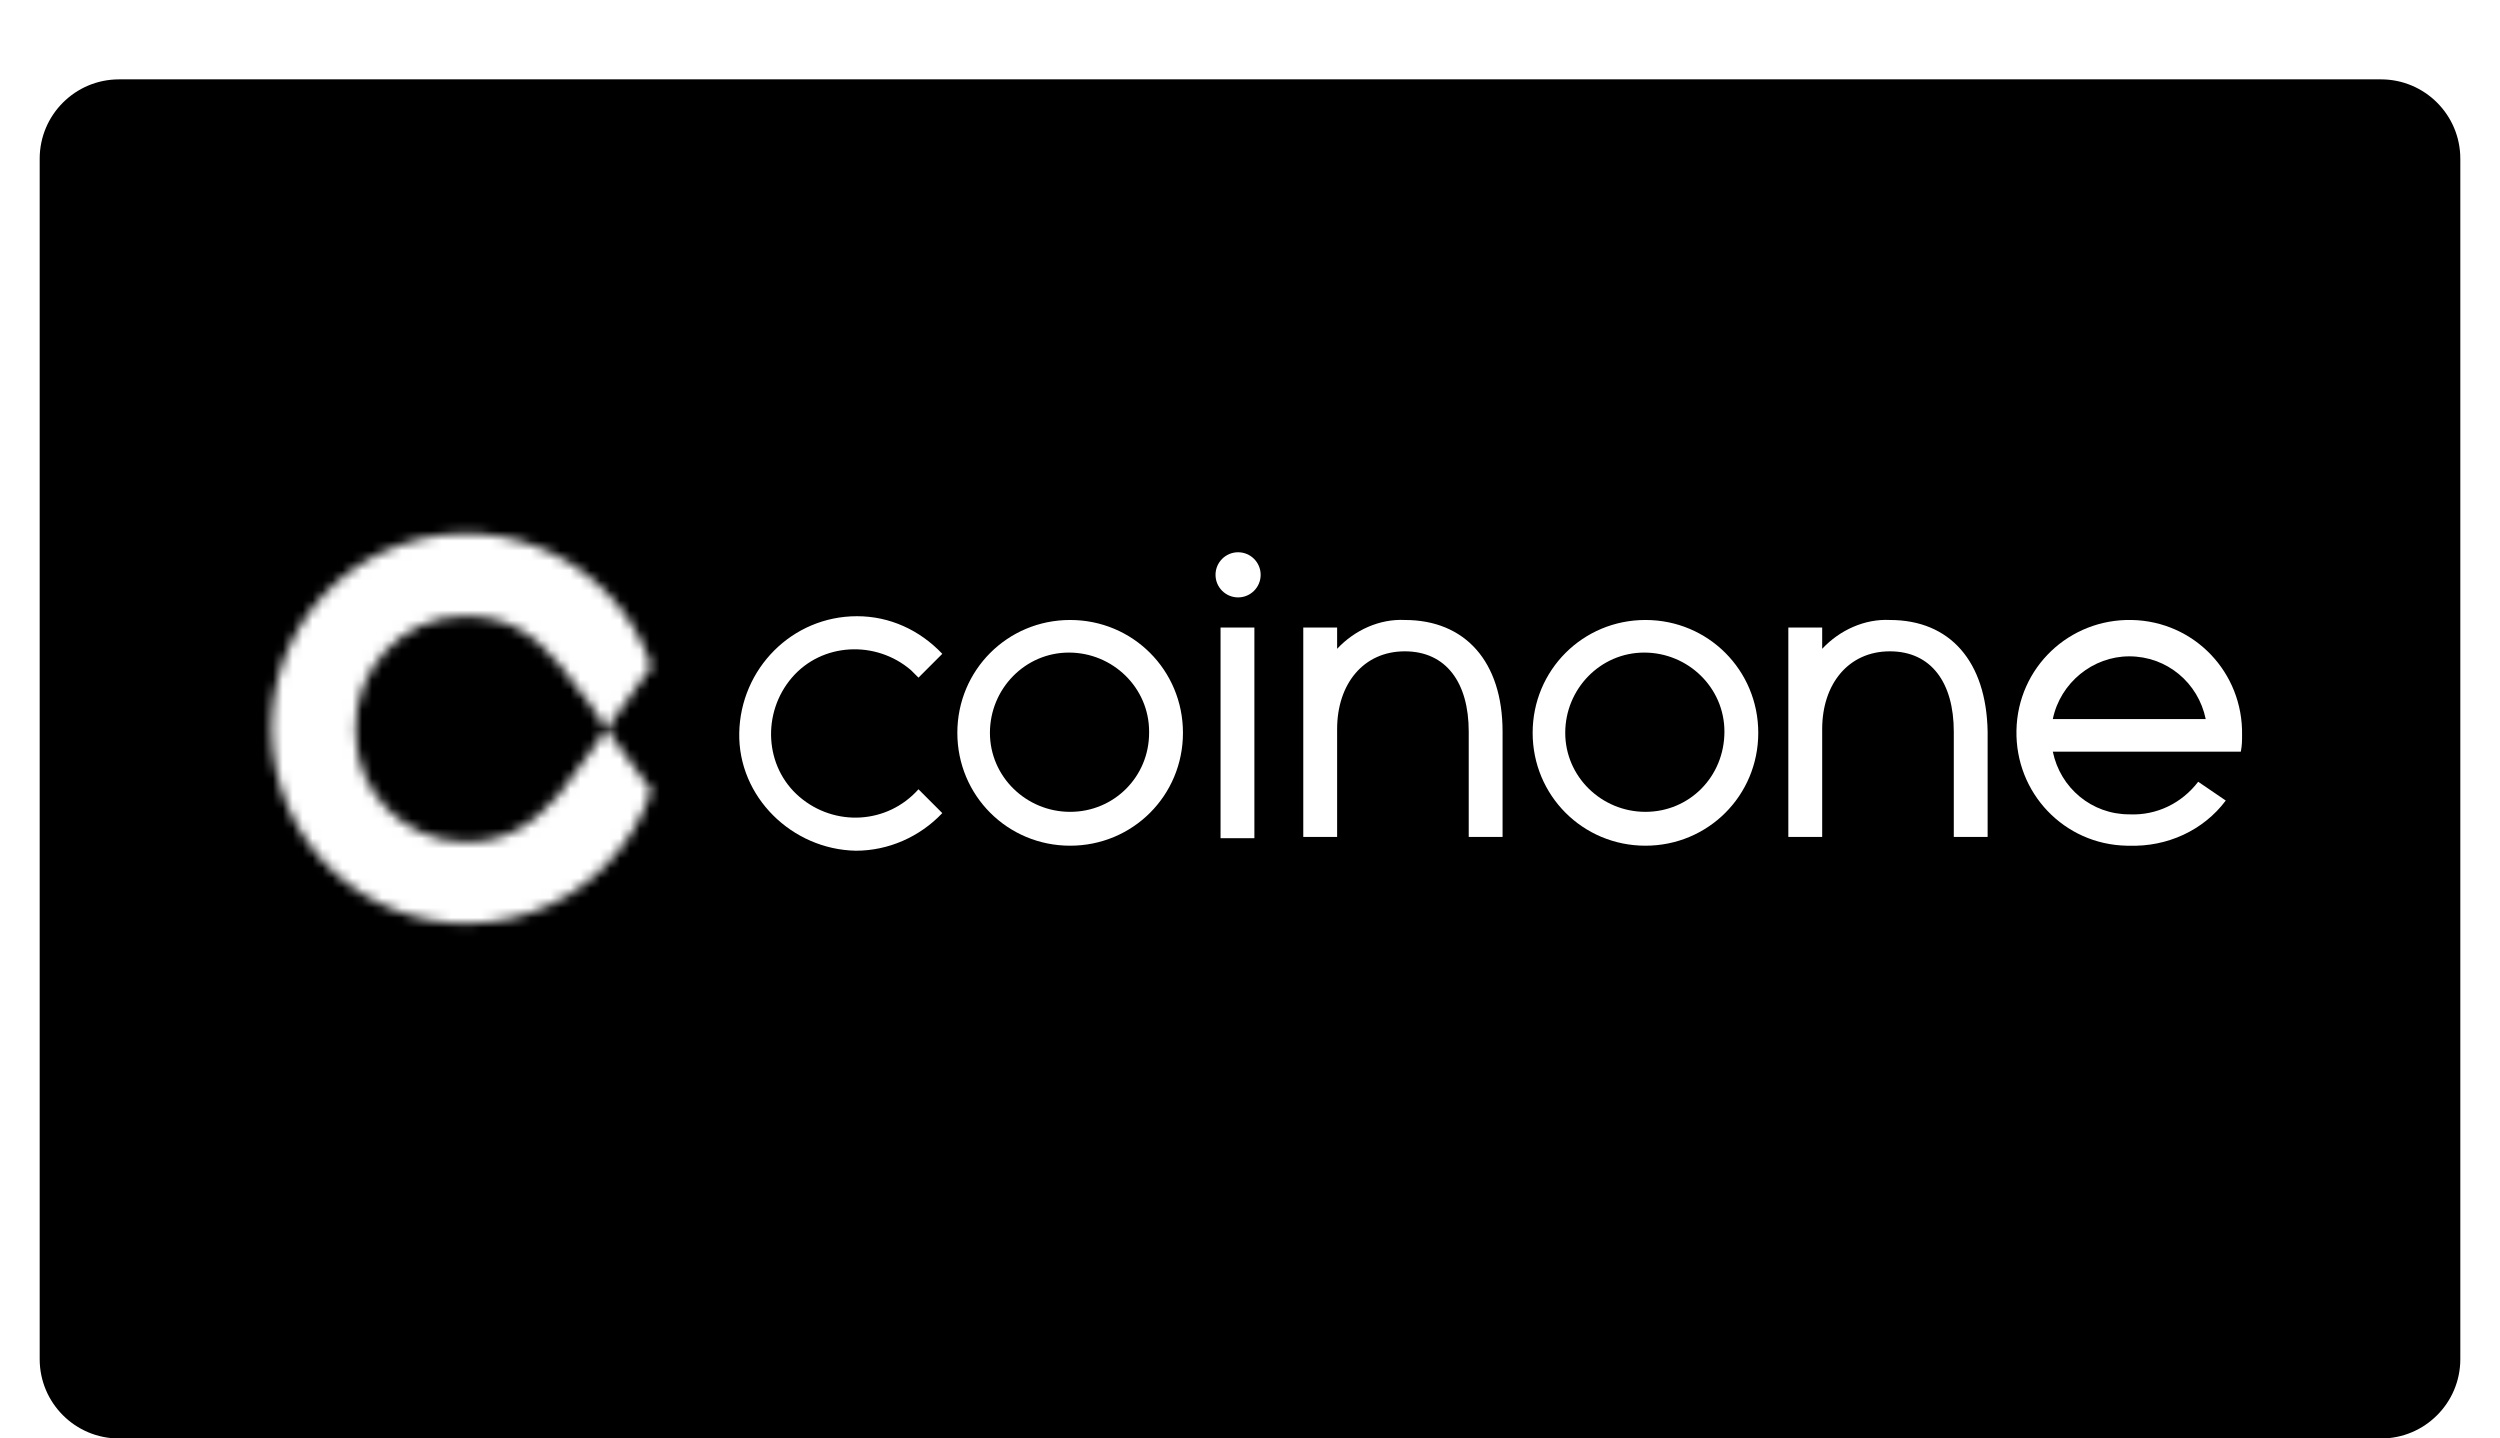 <svg width="252" height="145" viewBox="0 0 252 145" fill="none" xmlns="http://www.w3.org/2000/svg">
<g filter="url(#filter0_d_697_2060)">
<g filter="url(#filter1_d_697_2060)">
<path d="M4 8C4 3.582 7.582 0 12 0H240C244.418 0 248 3.582 248 8V129C248 133.418 244.418 137 240 137H12C7.582 137 4 133.418 4 129V8Z" fill="black"/>
</g>
<g clip-path="url(#clip0_697_2060)">
<path d="M226 70.123C226.127 63.803 221.199 58.62 214.882 58.494C208.565 58.367 203.385 63.297 203.259 69.618C203.132 75.938 208.06 81.121 214.377 81.247H214.629C218.42 81.374 222.084 79.73 224.358 76.696L221.578 74.8C219.936 76.949 217.409 78.213 214.629 78.087C210.839 78.087 207.681 75.432 206.923 71.766H225.874C226 71.134 226 70.629 226 70.123ZM214.629 62.159C218.42 62.159 221.578 64.814 222.336 68.48H206.923C207.681 64.814 210.966 62.159 214.629 62.159ZM123.031 59.252H126.442V80.489H123.031V59.252Z" fill="white"/>
<path d="M124.8 56.218C126.056 56.218 127.074 55.2 127.074 53.943C127.074 52.686 126.056 51.668 124.8 51.668C123.544 51.668 122.525 52.686 122.525 53.943C122.525 55.2 123.544 56.218 124.8 56.218Z" fill="white"/>
<path d="M107.871 58.494C101.554 58.494 96.5 63.55 96.5 69.87C96.5 76.191 101.554 81.247 107.871 81.247C114.188 81.247 119.242 76.191 119.242 69.87C119.242 63.55 114.188 58.494 107.871 58.494ZM107.871 77.834C103.449 77.834 99.785 74.295 99.785 69.87C99.785 65.446 103.322 61.78 107.744 61.78C112.166 61.78 115.83 65.32 115.83 69.744V69.87C115.83 74.295 112.293 77.834 107.871 77.834ZM165.862 58.494C159.545 58.494 154.491 63.55 154.491 69.87C154.491 76.191 159.545 81.247 165.862 81.247C172.179 81.247 177.233 76.191 177.233 69.87C177.233 63.55 172.179 58.494 165.862 58.494ZM165.862 77.834C161.44 77.834 157.776 74.295 157.776 69.87C157.776 65.446 161.314 61.78 165.736 61.78C170.158 61.78 173.822 65.32 173.822 69.744C173.822 74.295 170.284 77.834 165.862 77.834ZM141.604 58.494C139.077 58.367 136.551 59.505 134.782 61.401V59.252H131.37V80.362H134.782V69.491C134.782 64.941 137.435 61.654 141.604 61.654C145.774 61.654 148.048 64.814 148.048 69.744V80.362H151.459V69.744C151.459 62.665 147.669 58.494 141.604 58.494Z" fill="white"/>
<mask id="mask0_697_2060" style="mask-type:luminance" maskUnits="userSpaceOnUse" x="27" y="49" width="39" height="41">
<path d="M61.122 69.491C61.122 69.491 58.469 73.41 56.448 75.938C53.921 78.972 51.141 80.868 46.972 80.868C40.908 80.868 35.854 75.938 35.854 69.871V69.491C35.728 63.424 40.529 58.241 46.593 58.114H46.972C51.141 58.114 53.794 59.884 56.448 63.044C58.596 65.573 61.122 69.365 61.122 69.491L65.671 63.171C62.26 52.932 51.141 47.37 40.781 50.783C30.421 54.196 24.988 65.32 28.4 75.685C31.811 86.051 42.929 91.486 53.289 88.073C59.101 86.177 63.776 81.5 65.671 75.685L61.122 69.491Z" fill="white"/>
</mask>
<g mask="url(#mask0_697_2060)">
<rect x="26" y="48.002" width="42.956" height="42.979" fill="white"/>
<path d="M57.586 66.963H65.166V69.491H57.586V66.963Z" fill="white"/>
<path d="M57.586 69.491H65.166V72.019H57.586V69.491Z" fill="white"/>
</g>
<path d="M190.498 58.494C187.971 58.367 185.444 59.505 183.676 61.401V59.252H180.264V80.362H183.676V69.491C183.676 64.941 186.329 61.654 190.498 61.654C194.667 61.654 196.942 64.814 196.942 69.744V80.362H200.353V69.744C200.226 62.665 196.563 58.494 190.498 58.494ZM86.392 58.114C79.822 58.114 74.642 63.424 74.516 69.871C74.389 76.317 79.822 81.626 86.266 81.753C89.551 81.753 92.709 80.362 94.983 77.961L92.583 75.559C89.424 79.098 84.118 79.351 80.58 76.317C77.043 73.284 76.79 67.848 79.822 64.308C82.854 60.769 88.287 60.516 91.825 63.55L92.583 64.308L94.983 61.907C92.709 59.505 89.677 58.114 86.392 58.114Z" fill="white"/>
</g>
</g>
<defs>
<filter id="filter0_d_697_2060" x="0" y="0" width="252" height="145" filterUnits="userSpaceOnUse" color-interpolation-filters="sRGB">
<feFlood flood-opacity="0" result="BackgroundImageFix"/>
<feColorMatrix in="SourceAlpha" type="matrix" values="0 0 0 0 0 0 0 0 0 0 0 0 0 0 0 0 0 0 127 0" result="hardAlpha"/>
<feOffset dy="4"/>
<feGaussianBlur stdDeviation="2"/>
<feComposite in2="hardAlpha" operator="out"/>
<feColorMatrix type="matrix" values="0 0 0 0 0 0 0 0 0 0 0 0 0 0 0 0 0 0 0.15 0"/>
<feBlend mode="normal" in2="BackgroundImageFix" result="effect1_dropShadow_697_2060"/>
<feBlend mode="normal" in="SourceGraphic" in2="effect1_dropShadow_697_2060" result="shape"/>
</filter>
<filter id="filter1_d_697_2060" x="0" y="0" width="252" height="145" filterUnits="userSpaceOnUse" color-interpolation-filters="sRGB">
<feFlood flood-opacity="0" result="BackgroundImageFix"/>
<feColorMatrix in="SourceAlpha" type="matrix" values="0 0 0 0 0 0 0 0 0 0 0 0 0 0 0 0 0 0 127 0" result="hardAlpha"/>
<feOffset dy="4"/>
<feGaussianBlur stdDeviation="2"/>
<feComposite in2="hardAlpha" operator="out"/>
<feColorMatrix type="matrix" values="0 0 0 0 0 0 0 0 0 0 0 0 0 0 0 0 0 0 0.25 0"/>
<feBlend mode="normal" in2="BackgroundImageFix" result="effect1_dropShadow_697_2060"/>
<feBlend mode="normal" in="SourceGraphic" in2="effect1_dropShadow_697_2060" result="shape"/>
</filter>
<clipPath id="clip0_697_2060">
<rect width="200" height="42.983" fill="white" transform="translate(26 48)"/>
</clipPath>
</defs>
</svg>
